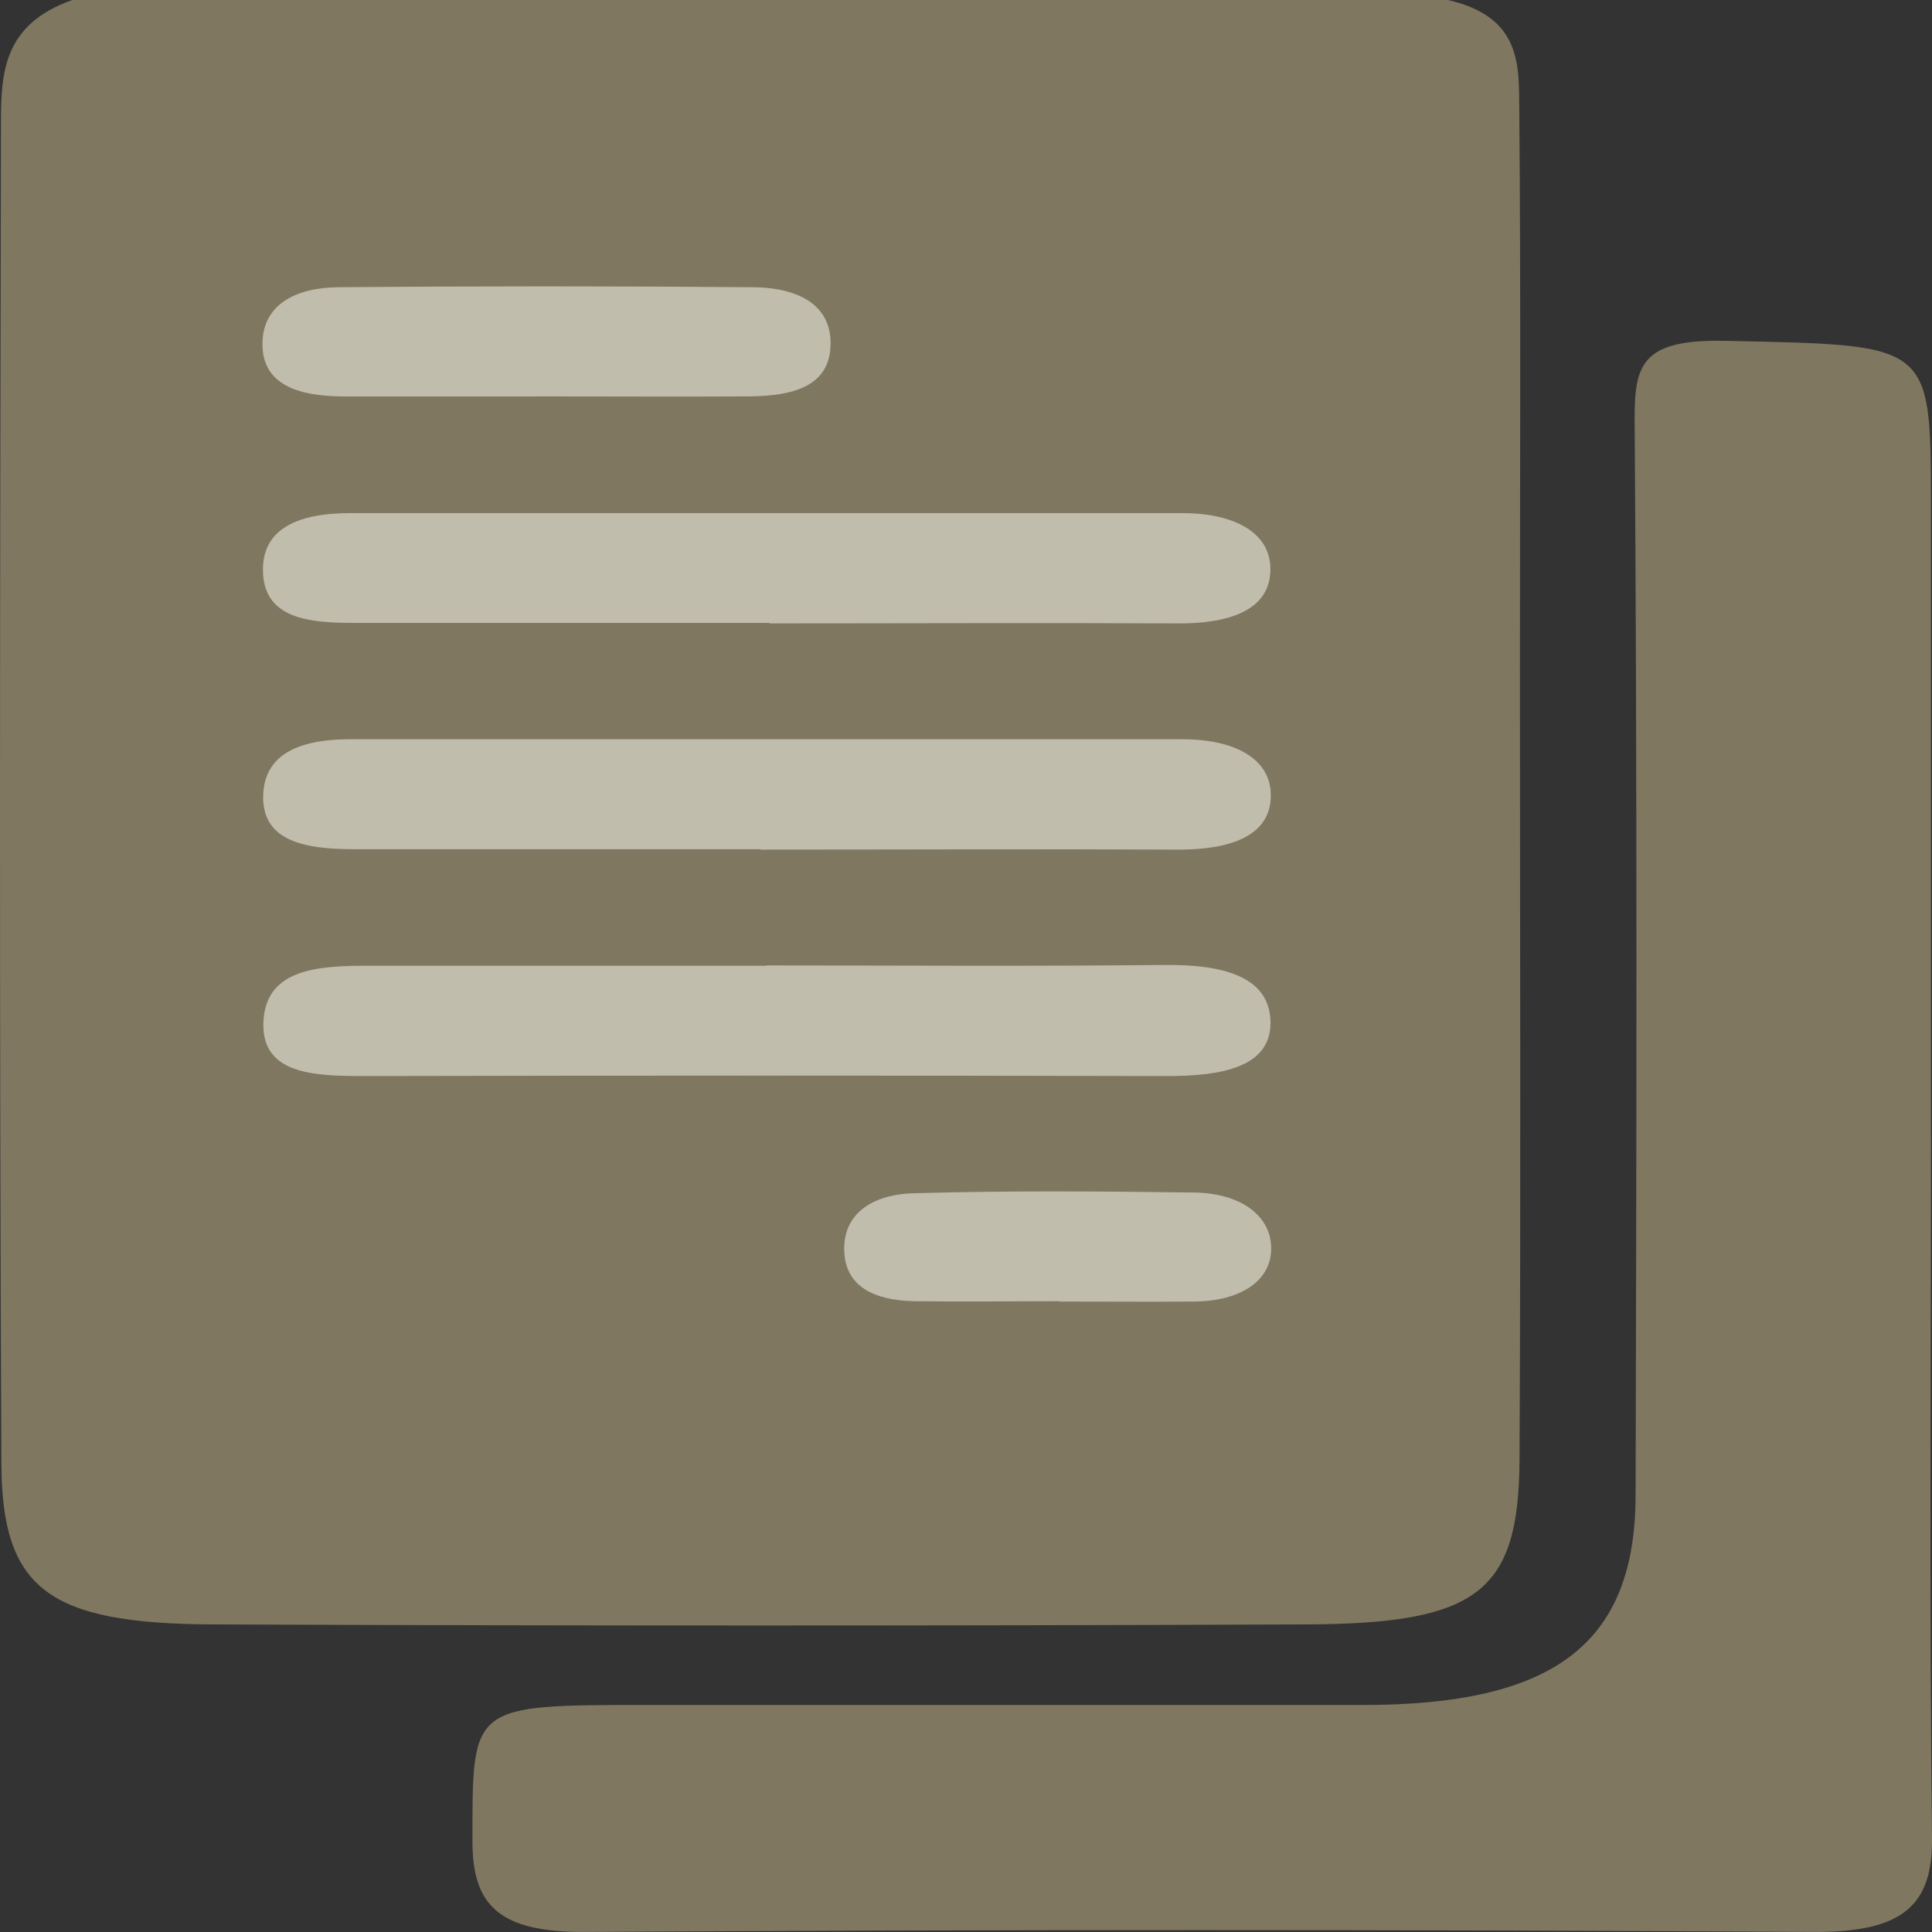 <svg xmlns="http://www.w3.org/2000/svg" xmlns:xlink="http://www.w3.org/1999/xlink" width="24" height="24" viewBox="0 0 24 24">
  <rect x="0" y="0" width="24" height="24" fill="#333333" stroke="none"/>
  <defs>
    <clipPath id="clip-path">
      <rect id="Rectangle_1869" data-name="Rectangle 1869" width="24" height="24" fill="rgba(180,166,128,0.6)"/>
    </clipPath>
  </defs>
  <g id="Group_1023" data-name="Group 1023" clip-path="url(#clip-path)">
    <path id="Path_14877" data-name="Path 14877" d="M.9,0H17.987c.917.212.881.808.886,1.368.02,2.31.008,4.62.008,6.93,0,3.278.012,6.556-.005,9.834-.009,1.642-.512,2.038-2.648,2.047q-6.8.027-13.592,0C.6,20.169.024,19.737.017,18.18-.009,12.623,0,7.067.012,1.51.014.907.041.3.9,0" transform="translate(0)" fill="rgba(180,166,128,0.6)"/>
    <path id="Path_14878" data-name="Path 14878" d="M46.7,102.45q-2.585,0-5.17,0c-.553,0-1.09-.056-1.122-.608-.033-.568.443-.756,1.084-.756q5.169,0,10.339,0c.61,0,1.079.223,1.09.678.014.54-.536.7-1.172.692-1.683-.008-3.366,0-5.049,0" transform="translate(-37.14 -94.712)" fill="rgba(237,235,222,0.6)"/>
    <path id="Path_14879" data-name="Path 14879" d="M46.561,147.051H41.512c-.617,0-1.165-.1-1.127-.7.032-.511.5-.666,1.083-.666q5.17,0,10.339,0c.61,0,1.08.221,1.093.676.016.541-.532.7-1.169.695-1.723-.008-3.446,0-5.169,0" transform="translate(-37.114 -136.502)" fill="rgba(237,235,222,0.6)"/>
    <path id="Path_14880" data-name="Path 14880" d="M46.678,190.22c1.643,0,3.286.012,4.929-.006.672-.007,1.3.11,1.331.68.029.6-.624.7-1.285.7q-4.989-.011-9.979,0c-.632,0-1.292-.024-1.244-.7.045-.632.68-.672,1.319-.67,1.643,0,3.286,0,4.929,0" transform="translate(-37.156 -178.227)" fill="rgba(237,235,222,0.6)"/>
    <path id="Path_14881" data-name="Path 14881" d="M43.769,57.808c-.8,0-1.6,0-2.4,0-.586,0-1.044-.148-1.024-.683.017-.455.405-.669.943-.674q2.575-.022,5.151,0c.594.006.993.242.961.75-.03.486-.475.6-1,.606-.878.005-1.757,0-2.635,0" transform="translate(-37.084 -52.883)" fill="rgba(237,235,222,0.6)"/>
    <path id="Path_14882" data-name="Path 14882" d="M132.229,236.167c-.6,0-1.2.008-1.8,0-.5-.01-.848-.184-.869-.611-.023-.461.328-.715.866-.73,1.159-.033,2.322-.024,3.482-.009.553.007.948.27.955.684s-.384.665-.951.67-1.121,0-1.681,0" transform="translate(-119.072 -220.003)" fill="rgba(237,235,222,0.6)"/>
    <path id="Path_14883" data-name="Path 14883" d="M90.626,76.952c0,2.9-.021,5.806.013,8.708.01.827-.345,1.177-1.463,1.171q-7.637-.045-15.274,0c-1.074.006-1.392-.341-1.394-1.119,0-1.7-.036-1.7,2.163-1.7q4.45,0,8.9,0c2.376,0,3.381-.762,3.386-2.6.012-4.464.02-8.927-.012-13.39,0-.671.1-.978,1.131-.956,2.548.056,2.549.01,2.549,2.028q0,3.933,0,7.866" transform="translate(-66.639 -62.832)" fill="rgba(180,166,128,0.6)"/>
  </g>
</svg>
